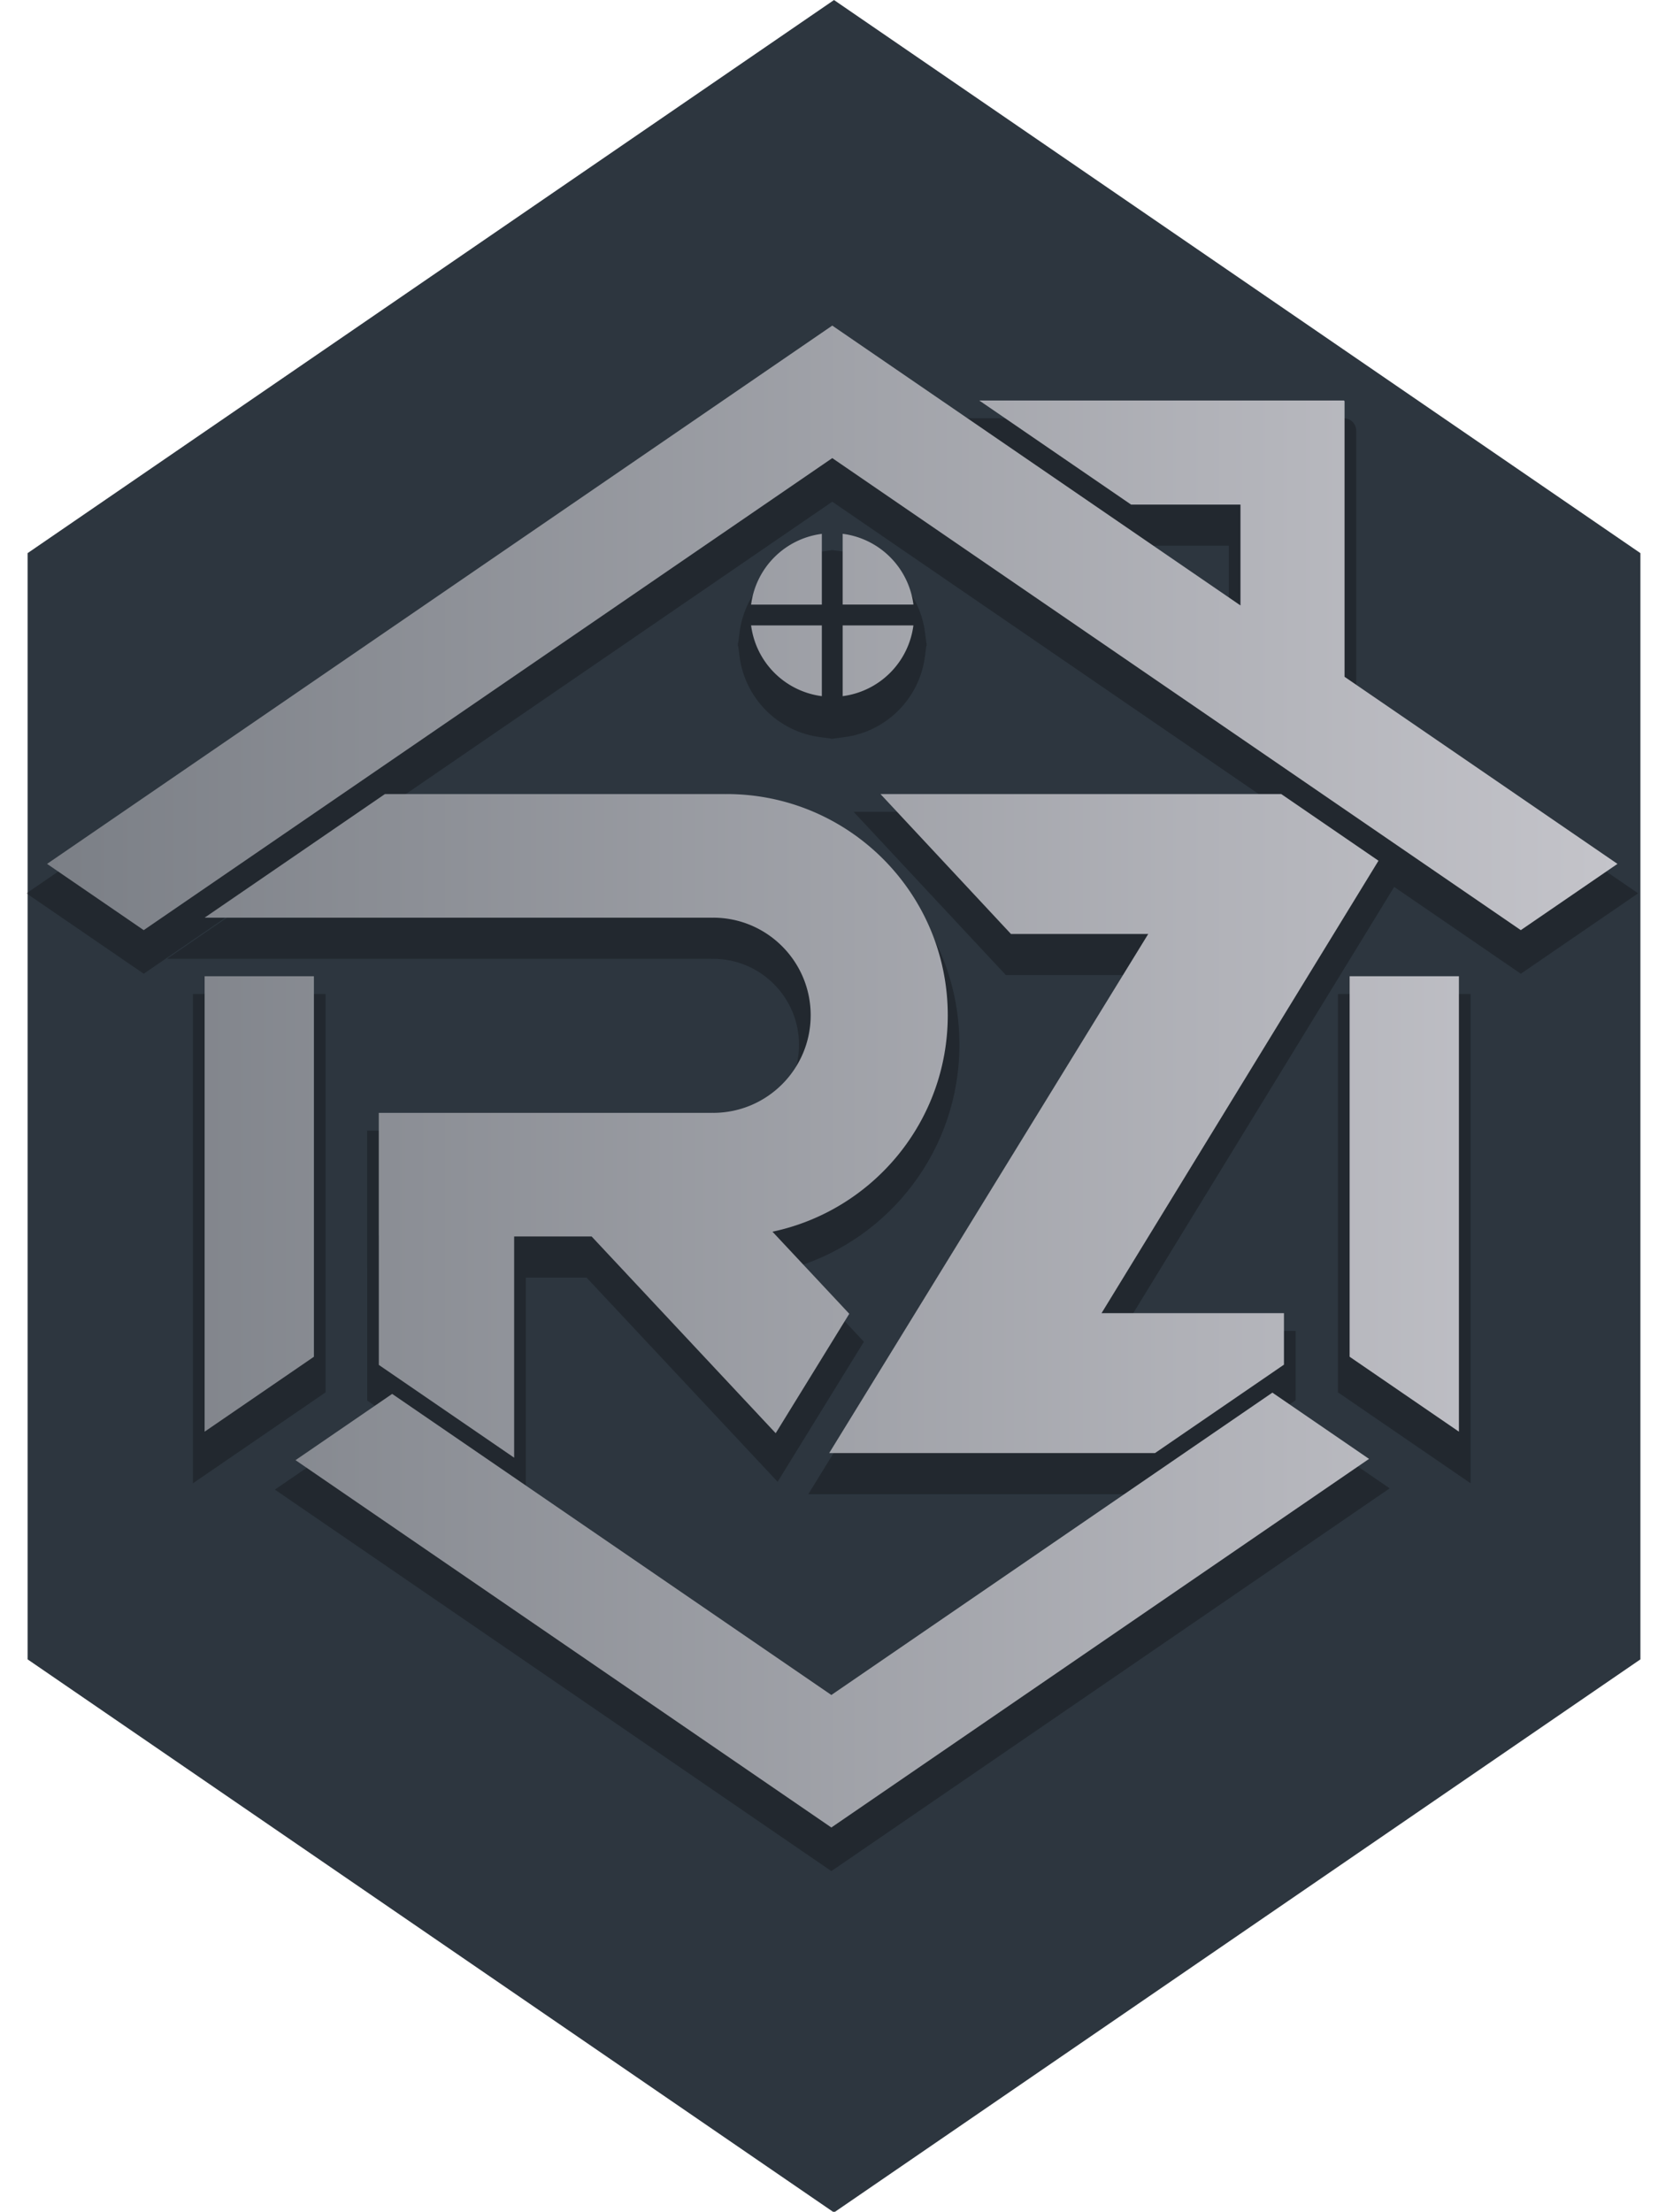 <?xml version="1.0" encoding="UTF-8" standalone="no"?>
<!-- Created with Inkscape (http://www.inkscape.org/) -->

<svg
   width="809.221"
   height="1074.223"
   viewBox="0 0 809.221 1074.223"
   version="1.1"
   id="svg1"
   xml:space="preserve"
   inkscape:version="1.3 (0e150ed6c4, 2023-07-21)"
   sodipodi:docname="logo.svg"
   inkscape:export-filename="Logo-03.svg"
   inkscape:export-xdpi="180"
   inkscape:export-ydpi="180"
   xmlns:inkscape="http://www.inkscape.org/namespaces/inkscape"
   xmlns:sodipodi="http://sodipodi.sourceforge.net/DTD/sodipodi-0.dtd"
   xmlns:xlink="http://www.w3.org/1999/xlink"
   xmlns="http://www.w3.org/2000/svg"
   xmlns:svg="http://www.w3.org/2000/svg"><sodipodi:namedview
     id="namedview1"
     pagecolor="#ffffff"
     bordercolor="#000000"
     borderopacity="0.25"
     inkscape:showpageshadow="2"
     inkscape:pageopacity="0.0"
     inkscape:pagecheckerboard="0"
     inkscape:deskcolor="#d1d1d1"
     inkscape:document-units="px"
     inkscape:zoom="0.35355339"
     inkscape:cx="715.59206"
     inkscape:cy="688.72201"
     inkscape:window-width="1920"
     inkscape:window-height="1009"
     inkscape:window-x="-8"
     inkscape:window-y="-8"
     inkscape:window-maximized="1"
     inkscape:current-layer="layer1"
     inkscape:export-bgcolor="#2d363f00" /><defs
     id="defs1"><inkscape:path-effect
       effect="offset"
       id="path-effect47"
       is_visible="true"
       lpeversion="1.2"
       linejoin_type="miter"
       unit="mm"
       offset="1.5"
       miter_limit="4"
       attempt_force_join="false"
       update_on_knot_move="true" /><linearGradient
       id="linearGradient46"
       inkscape:collect="always"><stop
         style="stop-color:#7b7f86;stop-opacity:1;"
         offset="0"
         id="stop46" /><stop
         style="stop-color:#c4c4ca;stop-opacity:1;"
         offset="1"
         id="stop47" /></linearGradient><linearGradient
       inkscape:collect="always"
       xlink:href="#linearGradient46"
       id="linearGradient47"
       x1="-2000"
       y1="208.546"
       x2="-1396.539"
       y2="208.546"
       gradientUnits="userSpaceOnUse" /><filter
       inkscape:collect="always"
       style="color-interpolation-filters:sRGB"
       id="filter47"
       x="-0.017"
       y="-0.018"
       width="1.034"
       height="1.036"><feGaussianBlur
         inkscape:collect="always"
         stdDeviation="4.372"
         id="feGaussianBlur47" /></filter></defs><g
     inkscape:label="Layer 1"
     inkscape:groupmode="layer"
     id="layer1"
     transform="translate(-555.389,-2.888)"><g
       id="g50"
       transform="matrix(1.264,0,0,1.264,3106.26,262.143)"><path
         sodipodi:type="star"
         style="fill:#2d363f;fill-opacity:1;stroke-width:0;stroke-linecap:round;stroke-linejoin:round"
         id="path2-9"
         inkscape:flatsided="true"
         sodipodi:sides="6"
         sodipodi:cx="-1587.7751"
         sodipodi:cy="584.62921"
         sodipodi:r1="323.23575"
         sodipodi:r2="279.93039"
         sodipodi:arg1="0.52359878"
         sodipodi:arg2="1.0471976"
         inkscape:rounded="0"
         inkscape:randomized="0"
         d="m -1307.845,746.247 -279.93,161.618 -279.93,-161.618 0,-323.236 279.93,-161.618 279.93,161.618 z"
         transform="matrix(1.107,0,0,1.315,60.062,-548.828)" /><g
         id="g47"><path
           id="path47"
           style="opacity:0.5;fill:#000000;fill-opacity:1;stroke-width:0;stroke-linecap:round;stroke-linejoin:round;filter:url(#filter47)"
           d="m -1698.27,-85.439 -309.664,212.271 45.072,30.896 264.592,-181.375 173.832,119.16 h -165.627 l 58.508,62.736 h 46.678 l -122.606,199.463 h 129.977 l -121.115,83.025 -117.408,-80.482 v -85.77 h 23.344 l 73.416,78.457 33.152,-53.809 -26.691,-28.521 c 36.732,-11.17 63.408,-45.276 63.408,-85.613 0,-49.332 -39.865,-89.288 -89.154,-89.469 0.531,-0.005 0.32,-0.01 -0.24,-0.014 -0.031,-3.1e-5 -0.061,-0.004 -0.092,-0.004 h -0.203 l -0.018,0.002 c -0.165,-2.12e-4 0.052,-0.002 -0.172,-0.002 h -132.275 l -82.383,56.473 h 209.055 l 0.352,0.053 0.519,-0.047 c 18.185,0.03 32.959,14.816 32.959,33.008 0,18.189 -14.77,32.973 -32.951,33.008 -0.018,-0.001 -0.057,-0.005 -0.07,-0.006 l -0.162,-0.012 h -0.162 c -3.208,0 -0.062,0.023 -0.062,0.023 h -132.559 v 51.596 c 0,0.899 0.011,0.618 0.018,0.854 v 51.25 l 7.236,4.961 -42.699,29.27 213.844,146.588 214.551,-147.072 -42.756,-29.311 6.611,-4.533 v -26.639 h -66.574 l 104.445,-170.609 48.668,33.361 45.072,-30.896 -108.32,-74.252 V -50.836 c 0,-2.782 -2.123,-4.875 -4.877,-4.875 h -19.609 -19.609 -113.881 z m 114.811,78.701 h 37.561 V 19.01 Z m -115.307,1.639 v 0.145 l -4.088,0.527 c -16.217,2.092 -28.965,14.84 -31.057,31.057 l -0.527,4.088 h -0.125 l 0.062,0.486 -0.062,0.486 h 0.125 l 0.527,4.088 c 2.093,16.216 14.841,28.963 31.057,31.055 l 4.088,0.527 v 0.125 l 0.486,-0.062 0.486,0.062 v -0.125 l 4.088,-0.527 c 16.216,-2.092 28.964,-14.839 31.057,-31.055 l 0.527,-4.088 h 0.143 l -0.072,-0.555 0.055,-0.418 h -0.107 l -0.525,-4.084 c -2.084,-16.233 -14.845,-28.997 -31.078,-31.082 l -4.086,-0.525 v -0.105 l -0.41,0.053 z M -1943.947,165.514 v 188 l 50.971,-34.939 V 165.514 Z m 440,0 v 153.061 l 50.971,34.939 v -188 z"
           inkscape:path-effect="#path-effect47"
           inkscape:original-d="M -1698.2695,-80 -2000,126.83203 l 37.1387,25.45703 264.5918,-181.373044 264.5918,181.373044 37.1386,-25.45703 -104.873,-71.888671 V -50.835938 c 0,-0.216099 -0.1745,-0.388671 -0.3906,-0.388671 h -19.6094 -19.6094 -100.7793 l 58.3535,40 h 42.0352 v 38.748047 z m 3.9902,80 v 27.203125 h 27.2012 A 31.466251,31.466251 0 0 0 -1694.2793,0 Z m -8,0.02148438 a 31.466251,31.466251 0 0 0 -27.1816,27.18164062 h 27.1816 z m -27.1816,35.18164062 a 31.466251,31.466251 0 0 0 27.1816,27.179687 V 35.203125 Z m 35.1816,0 v 27.179687 a 31.466251,31.466251 0 0 0 27.1816,-27.179687 z M -1870.166,100 l -69.2949,47.5 h 194.998 c 0.023,0 0.042,0.0204 0.062,0.0234 0.1106,-0.01 0.2213,-0.0164 0.332,-0.0234 20.7107,0 37.5,16.78942 37.5,37.5 0,20.71058 -16.7893,37.5 -37.5,37.5 -0.1107,-0.01 -0.2214,-0.0154 -0.332,-0.0234 -0.022,0 -0.04,0.0234 -0.062,0.0234 h -128.0723 v 47.10938 c 0,0.013 0.016,0.0202 0.018,0.0332 v 49.70703 l 52,35.64453 V 270 h 29.7754 l 70.7324,75.58984 28.2735,-45.89062 -29.5157,-31.54297 c 38.4785,-8.12109 67.3633,-42.26079 67.3633,-83.15625 0,-46.94395 -38.0559,-85 -85,-85 -0.1107,0.01 -0.2213,0.0154 -0.332,0.0234 -0.021,0 -0.038,-0.0234 -0.06,-0.0234 z m 190.4199,0 50.1406,53.76367 h 52.75 l -122.6054,199.46289 h 125.1972 l 49.5606,-33.97461 v -19.78906 h -70.0938 L -1488.3711,125.61523 -1525.7383,100 Z m -259.7148,70 v 175 l 41.998,-28.78906 V 170 Z m 440,0 V 316.21094 L -1457.4629,345 V 170 Z m -29.6836,160 -169.4785,116.17578 -168.7715,-115.68945 -37.1387,25.45703 205.9102,141.14844 206.6171,-141.63282 z"
           transform="translate(0,11.314)" /><path
           id="path40"
           style="fill:url(#linearGradient47);fill-opacity:1;stroke-width:0;stroke-linecap:round;stroke-linejoin:round"
           d="M -1698.27,-80 -2000,126.832 l 37.139,25.457 264.592,-181.373 264.592,181.373 37.139,-25.457 -104.873,-71.889 V -50.836 c 0,-0.216 -0.174,-0.389 -0.391,-0.389 h -19.609 -19.609 -100.779 l 58.353,40 h 42.035 v 38.748 z m 3.99,80 v 27.203 h 27.201 A 31.466,31.466 0 0 0 -1694.279,0 Z m -8,0.021 a 31.466,31.466 0 0 0 -27.182,27.182 h 27.182 z m -27.182,35.182 a 31.466,31.466 0 0 0 27.182,27.18 V 35.203 Z m 35.182,0 v 27.18 a 31.466,31.466 0 0 0 27.182,-27.18 z M -1870.166,100 l -69.295,47.5 h 194.998 c 0.023,0 0.042,0.02 0.062,0.023 0.111,-0.01 0.221,-0.016 0.332,-0.023 20.711,0 37.5,16.789 37.5,37.5 0,20.711 -16.789,37.5 -37.5,37.5 -0.111,-0.01 -0.221,-0.015 -0.332,-0.023 -0.022,0 -0.04,0.023 -0.062,0.023 h -128.072 v 47.109 c 0,0.013 0.016,0.02 0.018,0.033 v 49.707 l 52,35.645 V 270 h 29.775 l 70.732,75.59 28.273,-45.891 -29.516,-31.543 c 38.478,-8.121 67.363,-42.261 67.363,-83.156 0,-46.944 -38.056,-85 -85,-85 -0.111,0.01 -0.221,0.015 -0.332,0.023 -0.021,0 -0.038,-0.023 -0.06,-0.023 z m 190.42,0 50.141,53.764 h 52.75 l -122.605,199.463 h 125.197 l 49.561,-33.975 v -19.789 h -70.094 L -1488.371,125.615 -1525.738,100 Z m -259.715,70 v 175 l 41.998,-28.789 V 170 Z m 440,0 V 316.211 L -1457.463,345 V 170 Z m -29.684,160 -169.478,116.176 -168.772,-115.689 -37.139,25.457 205.91,141.148 206.617,-141.633 z" /></g></g></g></svg>
